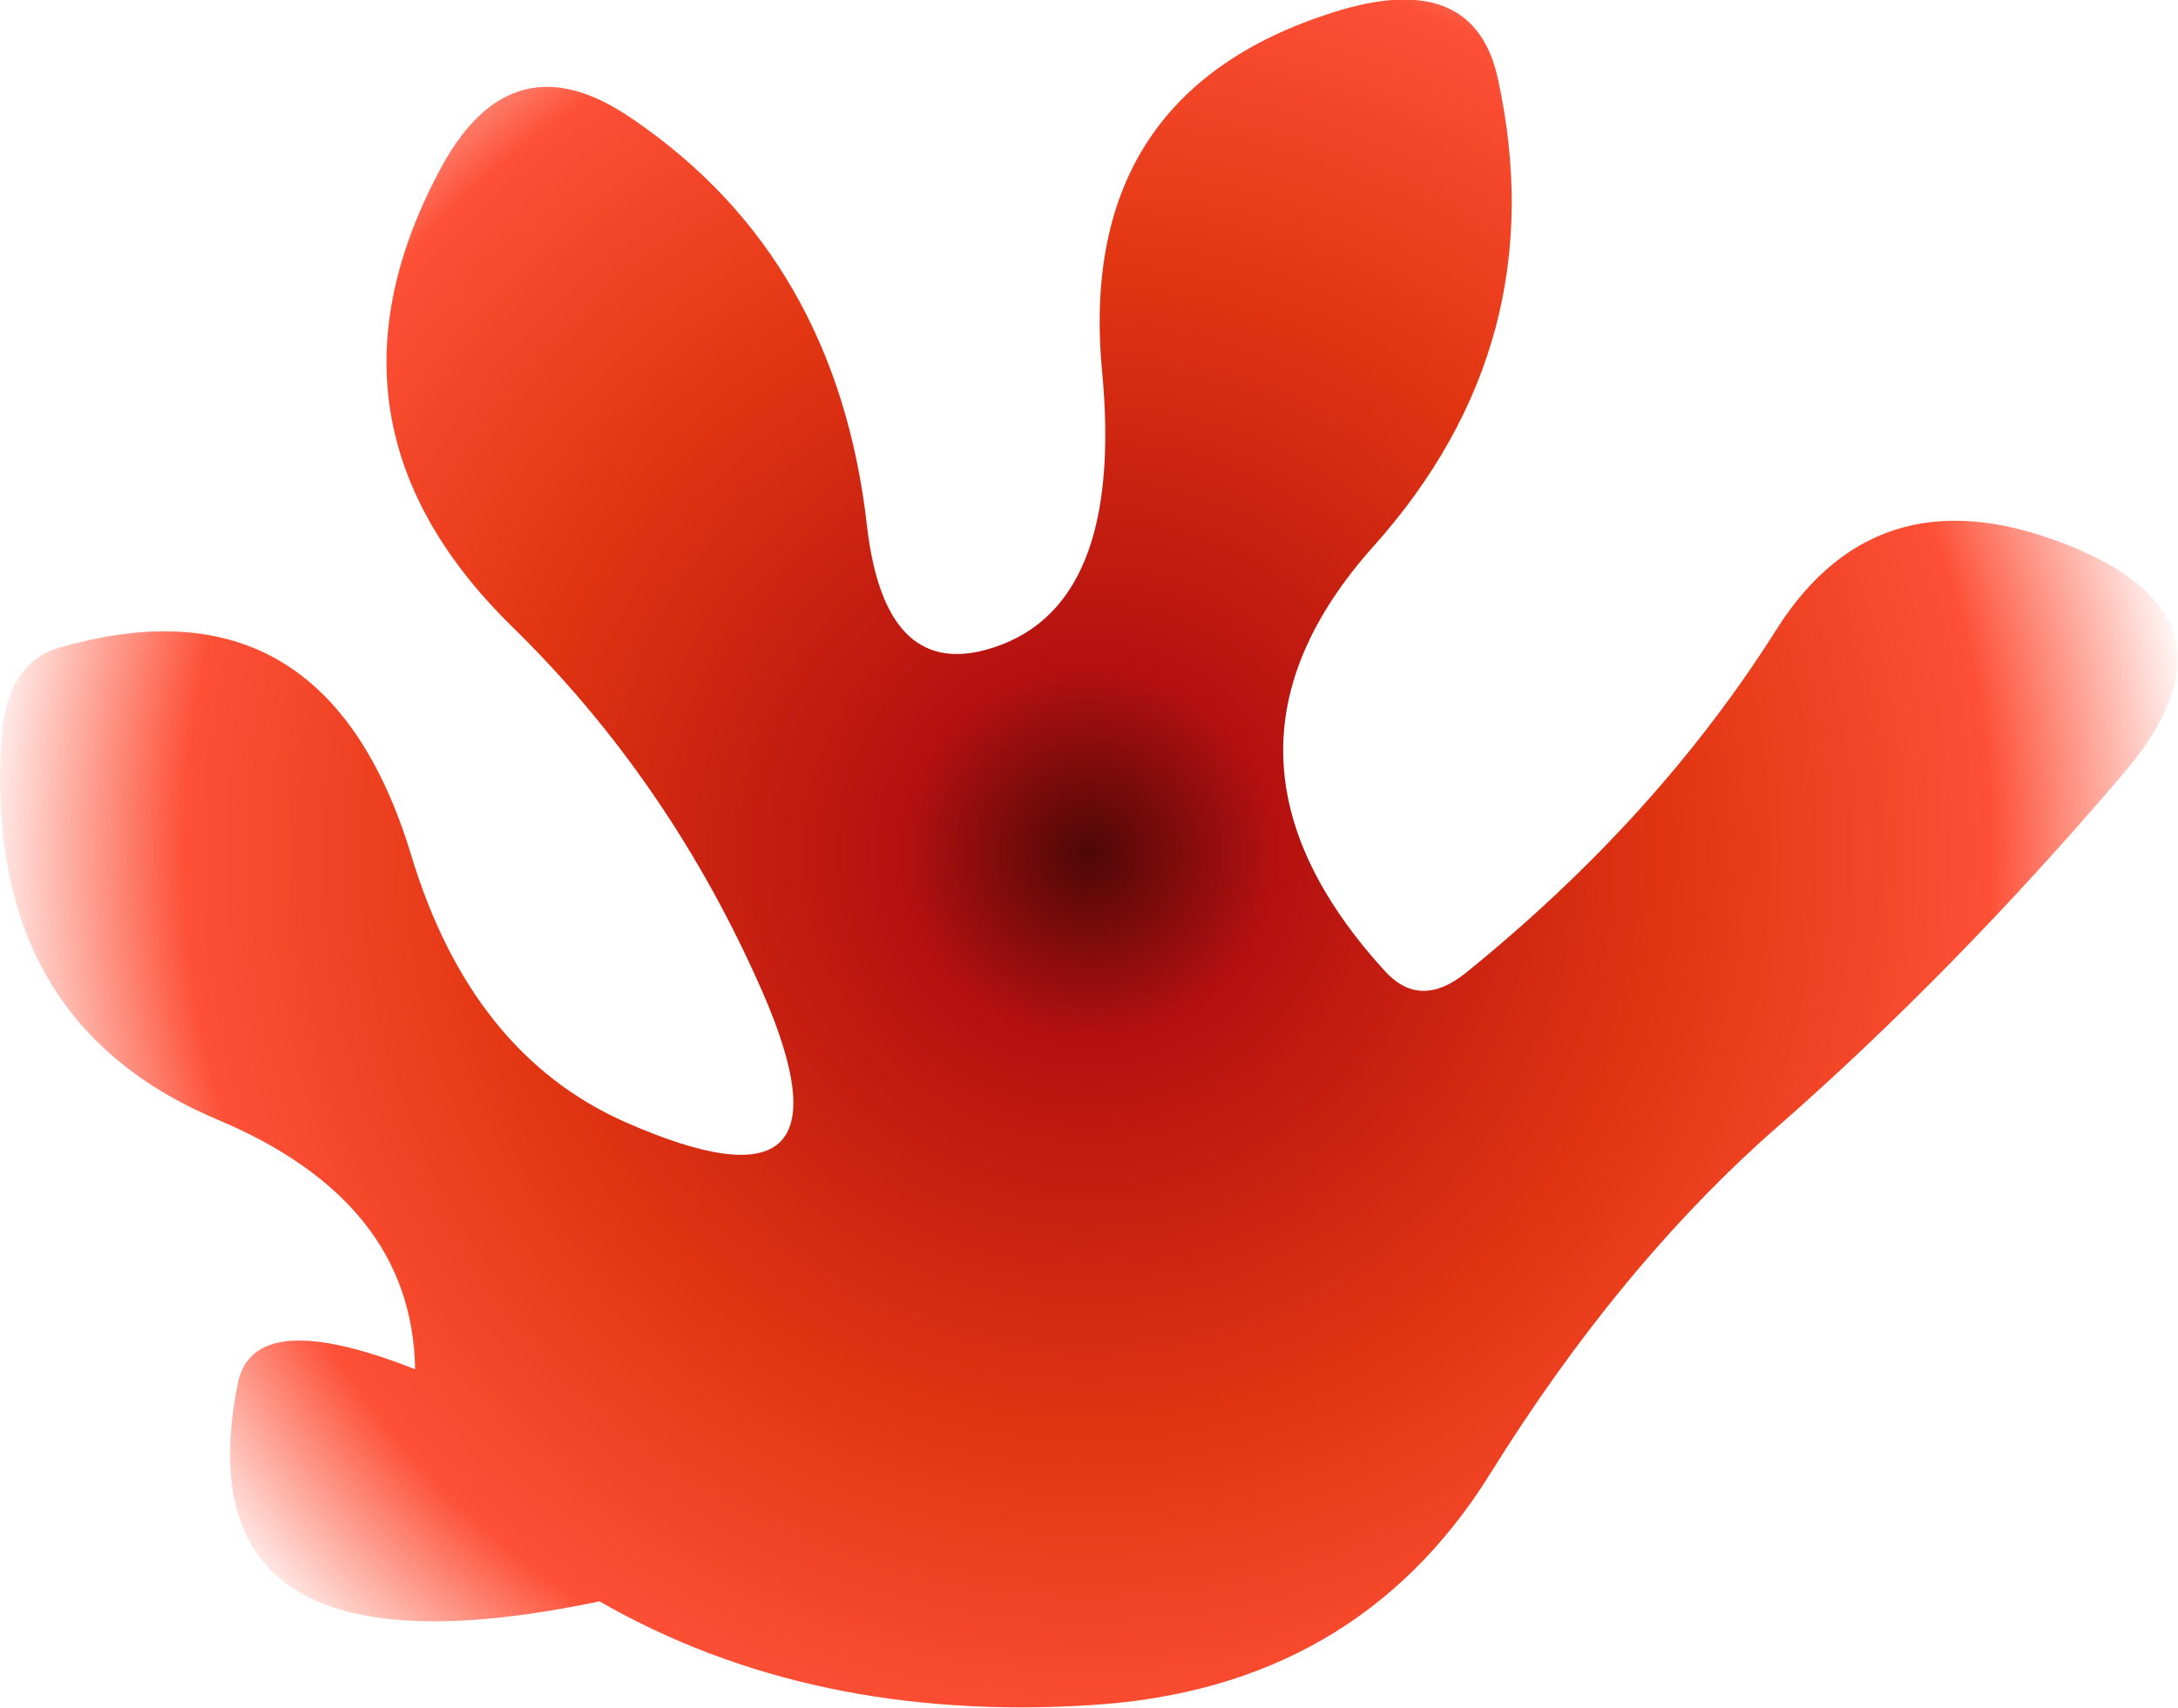 <?xml version="1.0" encoding="UTF-8" standalone="no"?>
<svg xmlns:xlink="http://www.w3.org/1999/xlink" height="62.55px" width="79.75px" xmlns="http://www.w3.org/2000/svg">
  <g transform="matrix(1.0, 0.0, 0.0, 1.0, 40.85, 53.95)">
    <path d="M8.3 -53.6 Q13.15 -55.0 14.0 -51.05 16.1 -41.4 9.45 -33.95 2.65 -26.35 9.8 -18.45 11.1 -16.95 12.8 -18.3 19.85 -24.0 24.2 -30.9 28.0 -36.9 35.2 -33.85 41.65 -31.1 36.8 -25.5 30.65 -18.3 24.2 -12.65 18.45 -7.6 13.7 0.05 8.8 7.9 -0.9 8.5 -11.15 9.15 -18.9 4.7 -34.35 7.95 -32.15 -3.25 -31.6 -6.15 -25.65 -3.8 -25.75 -9.95 -32.9 -12.95 -41.45 -16.55 -40.8 -26.8 -40.65 -29.7 -38.6 -30.25 -28.95 -33.0 -25.8 -22.65 -23.6 -15.35 -17.95 -12.85 -9.2 -9.0 -12.9 -17.55 -16.3 -25.35 -22.15 -31.05 -29.75 -38.55 -24.65 -47.9 -22.05 -52.6 -17.7 -49.6 -10.2 -44.5 -9.1 -34.65 -8.45 -29.15 -4.75 -30.15 0.35 -31.55 -0.5 -40.4 -1.45 -50.7 8.3 -53.6" fill="url(#gradient0)" fill-rule="evenodd" stroke="none"/>
  </g>
  <defs>
    <radialGradient cx="0" cy="0" gradientTransform="matrix(0.05, 0.0, 0.0, 0.05, -1.0, -22.7)" gradientUnits="userSpaceOnUse" id="gradient0" r="819.2" spreadMethod="pad">
      <stop offset="0.0" stop-color="#4e0707"/>
      <stop offset="0.165" stop-color="#b41010"/>
      <stop offset="0.529" stop-color="#e23612"/>
      <stop offset="0.808" stop-color="#fd5037"/>
      <stop offset="1.0" stop-color="#fd5037" stop-opacity="0.0"/>
    </radialGradient>
  </defs>
</svg>
